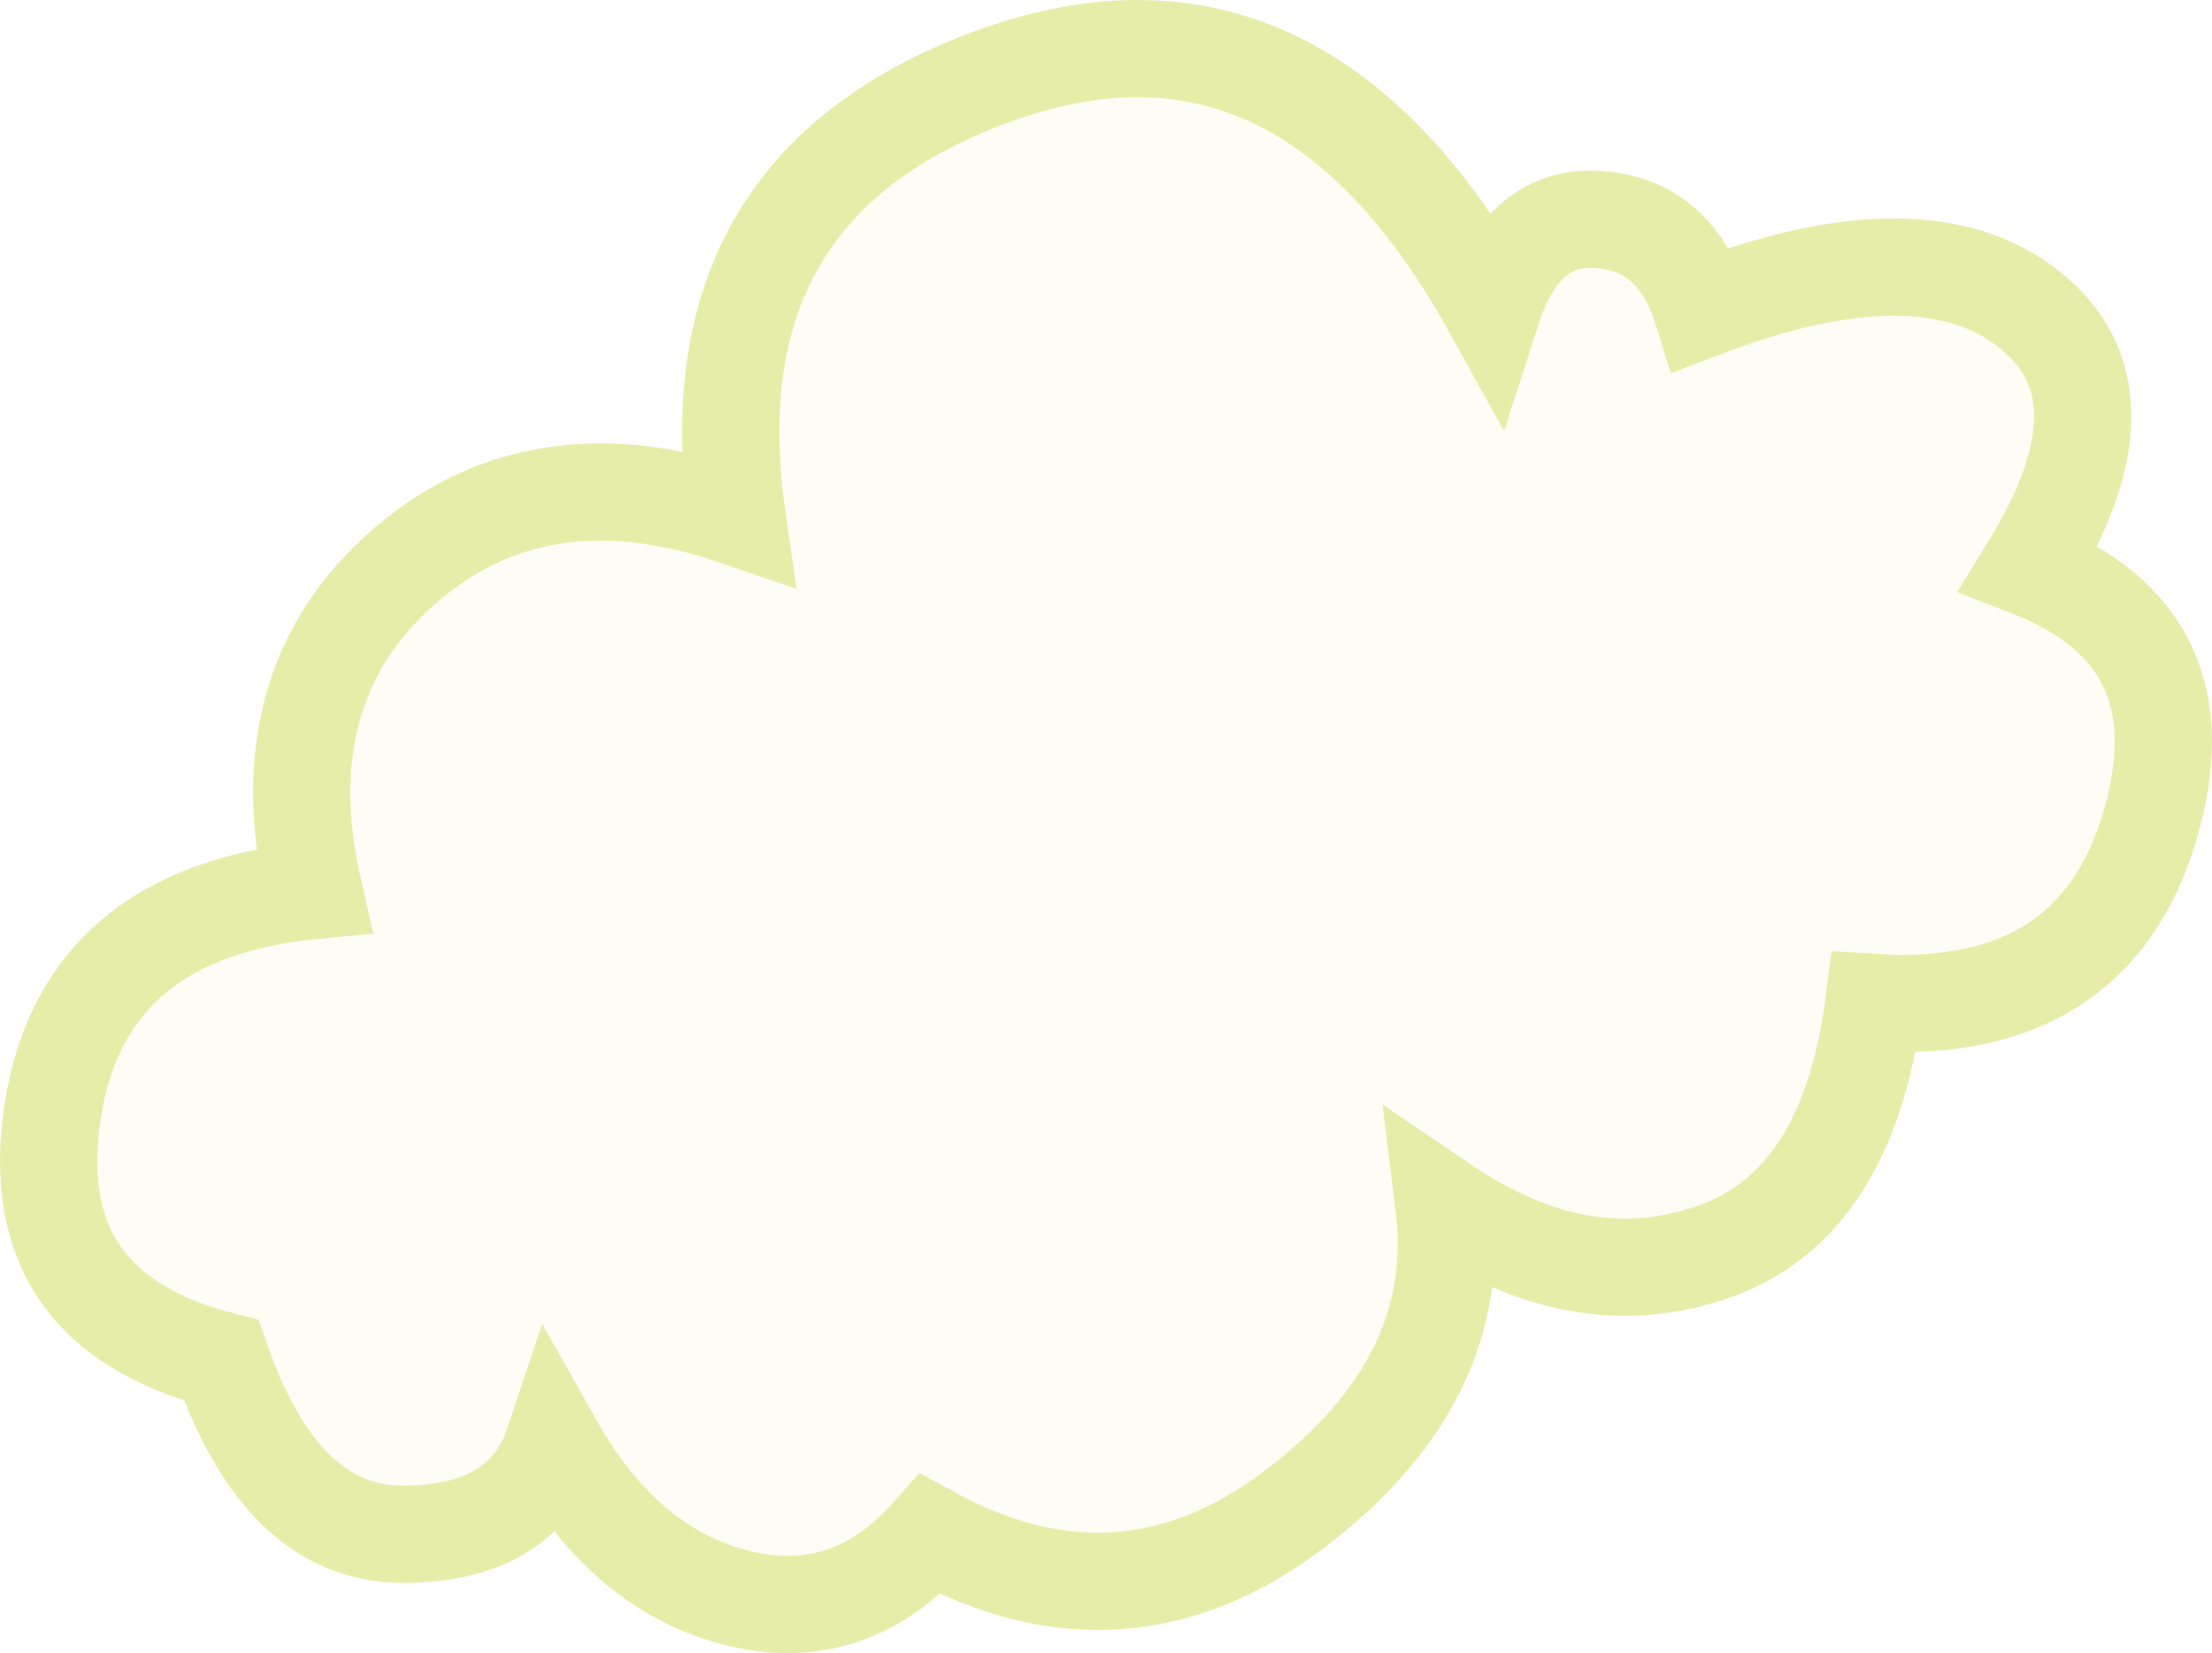 <?xml version="1.0" encoding="UTF-8"?>
<svg width="91px" height="68px" viewBox="0 0 91 68" version="1.1" xmlns="http://www.w3.org/2000/svg" xmlns:xlink="http://www.w3.org/1999/xlink">
    <!-- Generator: Sketch 50.2 (55047) - http://www.bohemiancoding.com/sketch -->
    <title>Smoke 6</title>
    <desc>Created with Sketch.</desc>
    <defs></defs>
    <g id="Page-1" stroke="none" stroke-width="1" fill="none" fill-rule="evenodd" fill-opacity="0.1">
        <g id="Desktop-HD-Copy-2" transform="translate(-770, -521)" fill="#E6EDA8" stroke="#E6EDA8" stroke-width="4">
            <g id="Smoke" transform="translate(772, 523)">
                <path d="M38.963,1.099 C30.567,4.119 27.021,10.175 28.323,19.266 C22.861,17.388 18.274,18.086 14.561,21.36 C10.848,24.634 9.628,29.057 10.9,34.629 C4.591,35.235 1.014,38.257 0.17,43.694 C-0.675,49.131 1.636,52.551 7.102,53.956 C8.765,58.725 11.251,61.11 14.561,61.11 C17.871,61.11 19.942,59.862 20.775,57.364 C22.735,60.839 25.251,62.96 28.323,63.73 C31.394,64.499 34.042,63.626 36.265,61.11 C41.526,63.994 46.513,63.659 51.225,60.103 C55.938,56.547 57.997,52.368 57.402,47.566 C61.194,50.138 64.914,50.771 68.561,49.467 C72.208,48.163 74.386,44.754 75.094,39.239 C81.106,39.61 84.887,37.197 86.437,32 C87.988,26.803 86.335,23.256 81.479,21.36 C84.415,16.589 84.415,13.044 81.479,10.725 C78.543,8.406 74.055,8.406 68.014,10.725 C67.299,8.428 65.896,7.197 63.803,7.031 C61.71,6.865 60.239,8.096 59.39,10.725 C54.168,1.287 47.358,-1.922 38.963,1.099 Z" id="Smoke-6"></path>
            </g>
        </g>
    </g>
</svg>